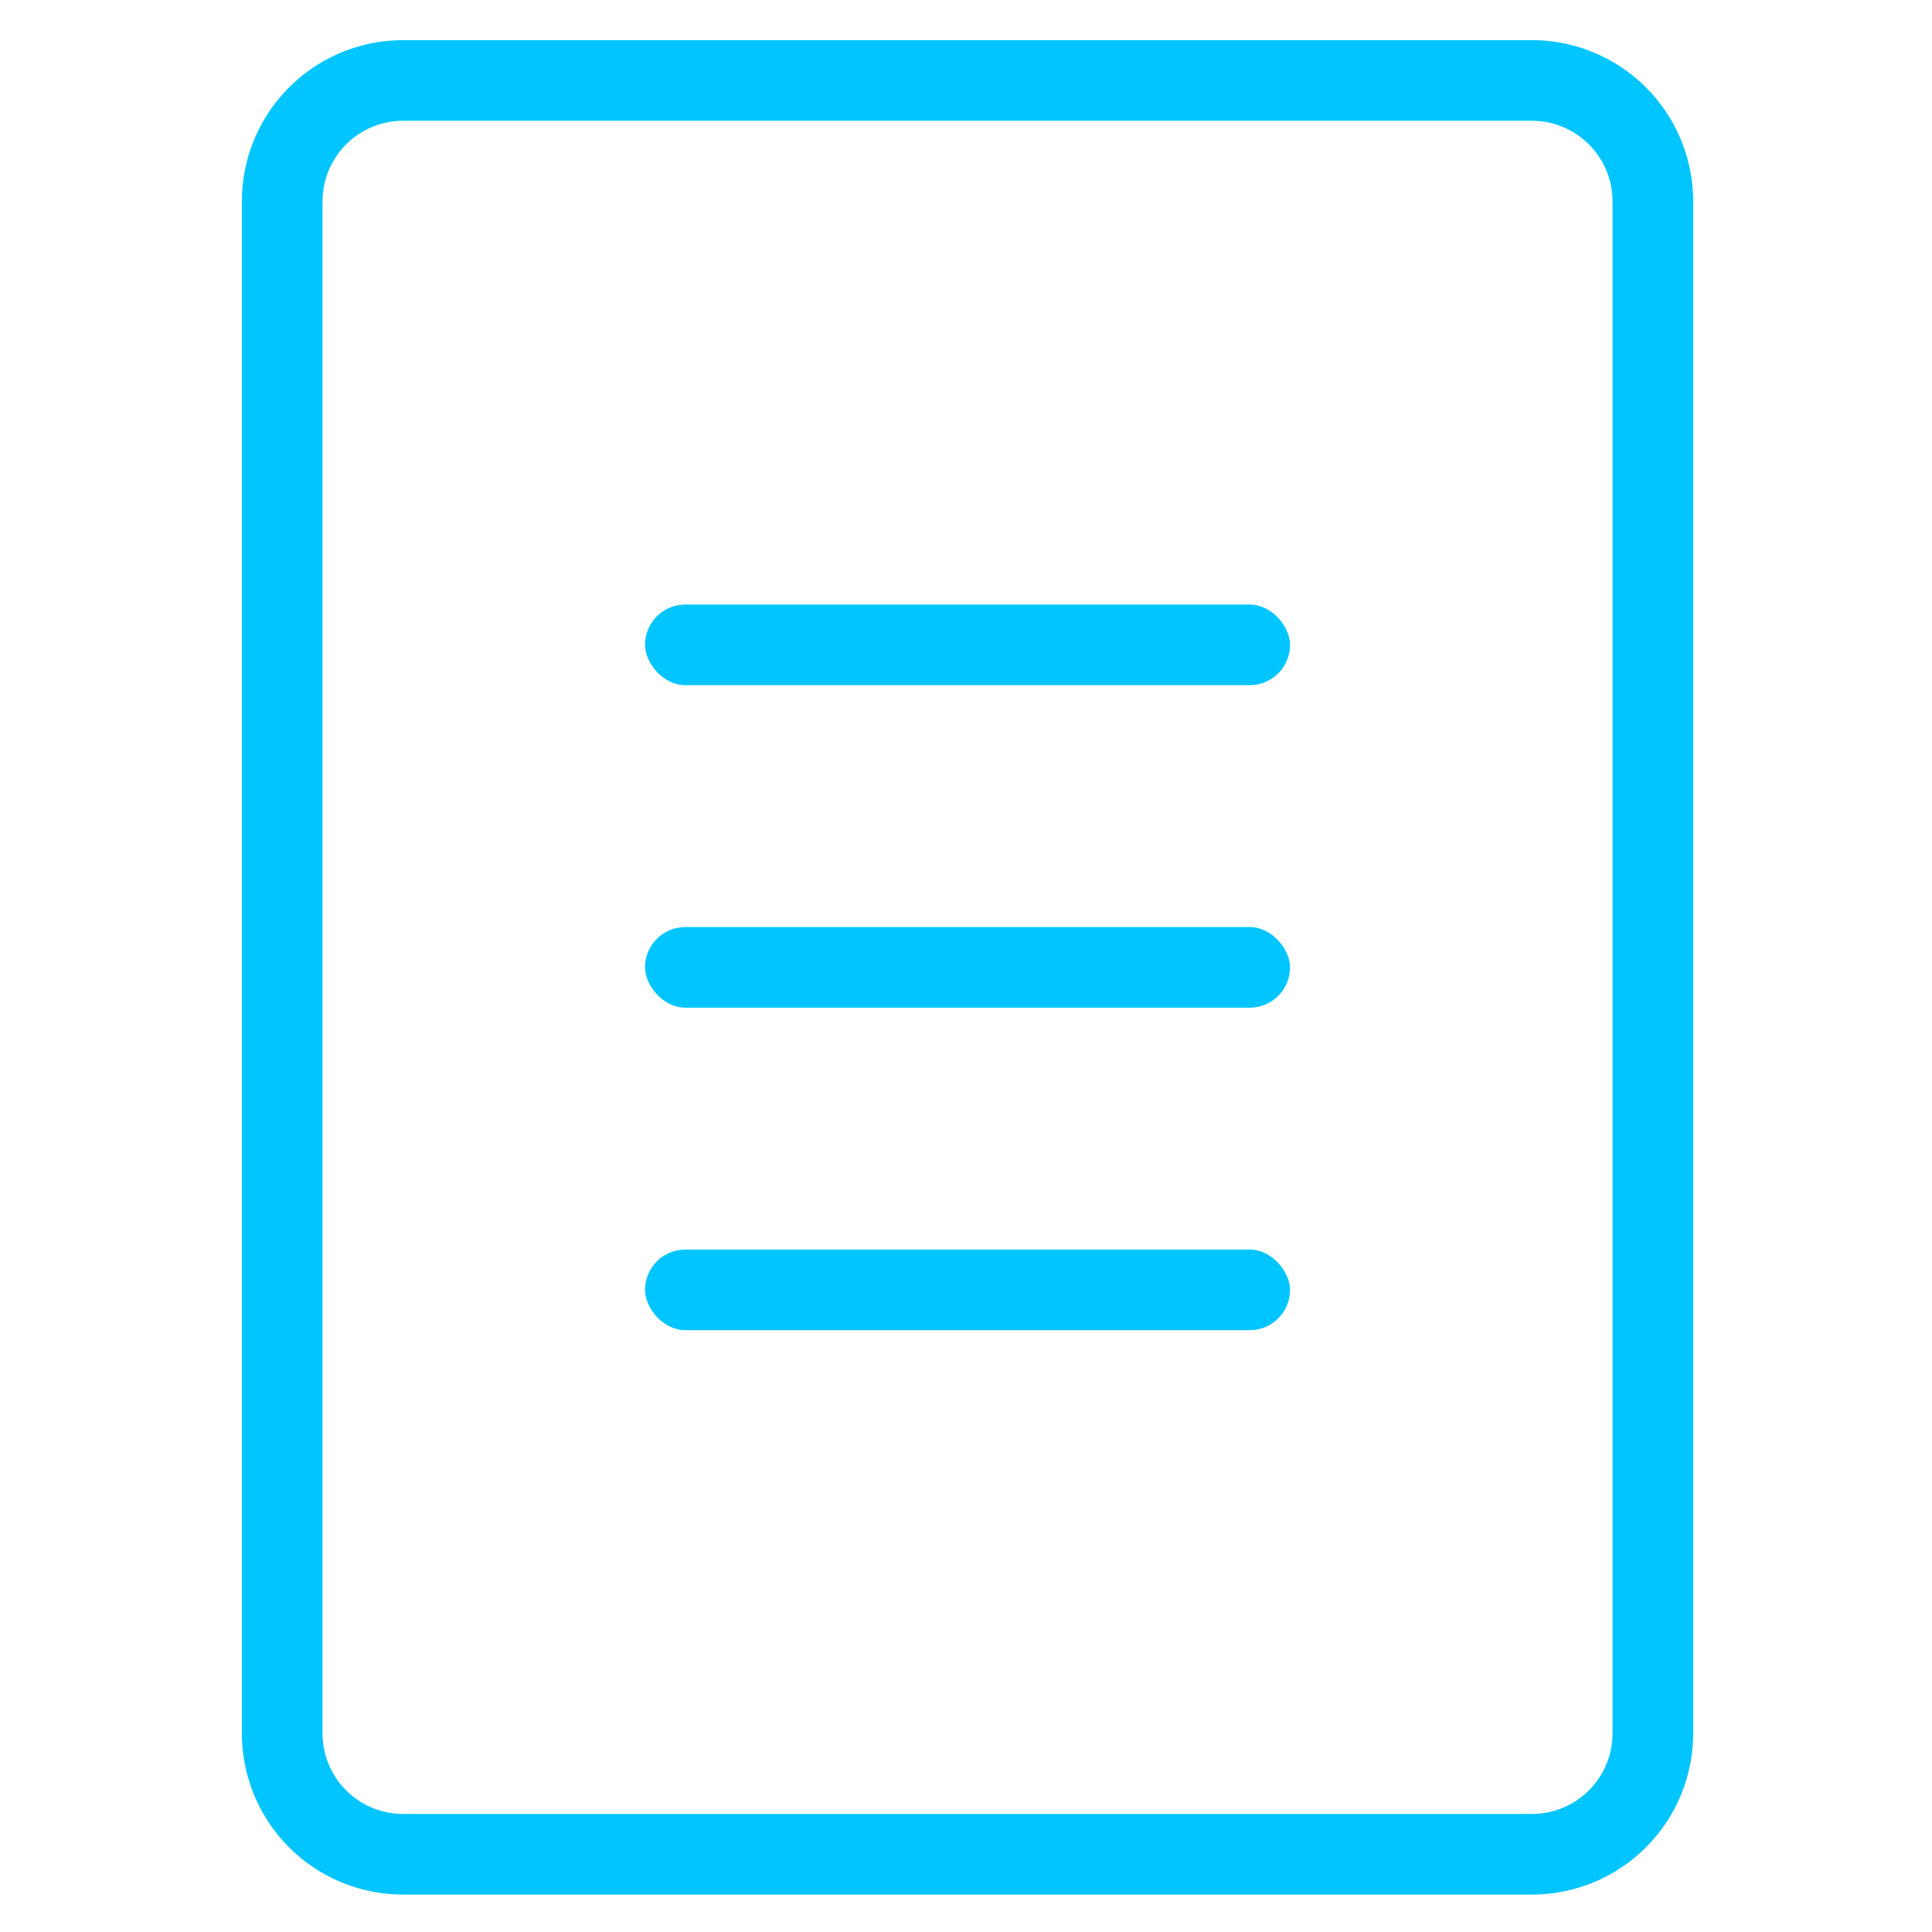 <svg xmlns="http://www.w3.org/2000/svg" width="24" height="24" viewBox="0 0 6.35 6.35">
  <g transform="matrix(.265 0 0 .265 0 .132)" fill="none">
    <path d="M3.5 2A1.5 1.5 0 015 .5h14A1.5 1.5 0 0120.5 2v19a1.5 1.5 0 01-1.5 1.5H5A1.5 1.5 0 013.5 21z" stroke="#00c5ff"/>
    <rect rx=".5" height="1" width="8" y="7" x="8" fill="#00c5ff"/>
    <rect rx=".5" height="1" width="8" y="11" x="8" fill="#00c5ff"/>
    <rect rx=".5" height="1" width="8" y="15" x="8" fill="#00c5ff"/>
  </g>
</svg>
